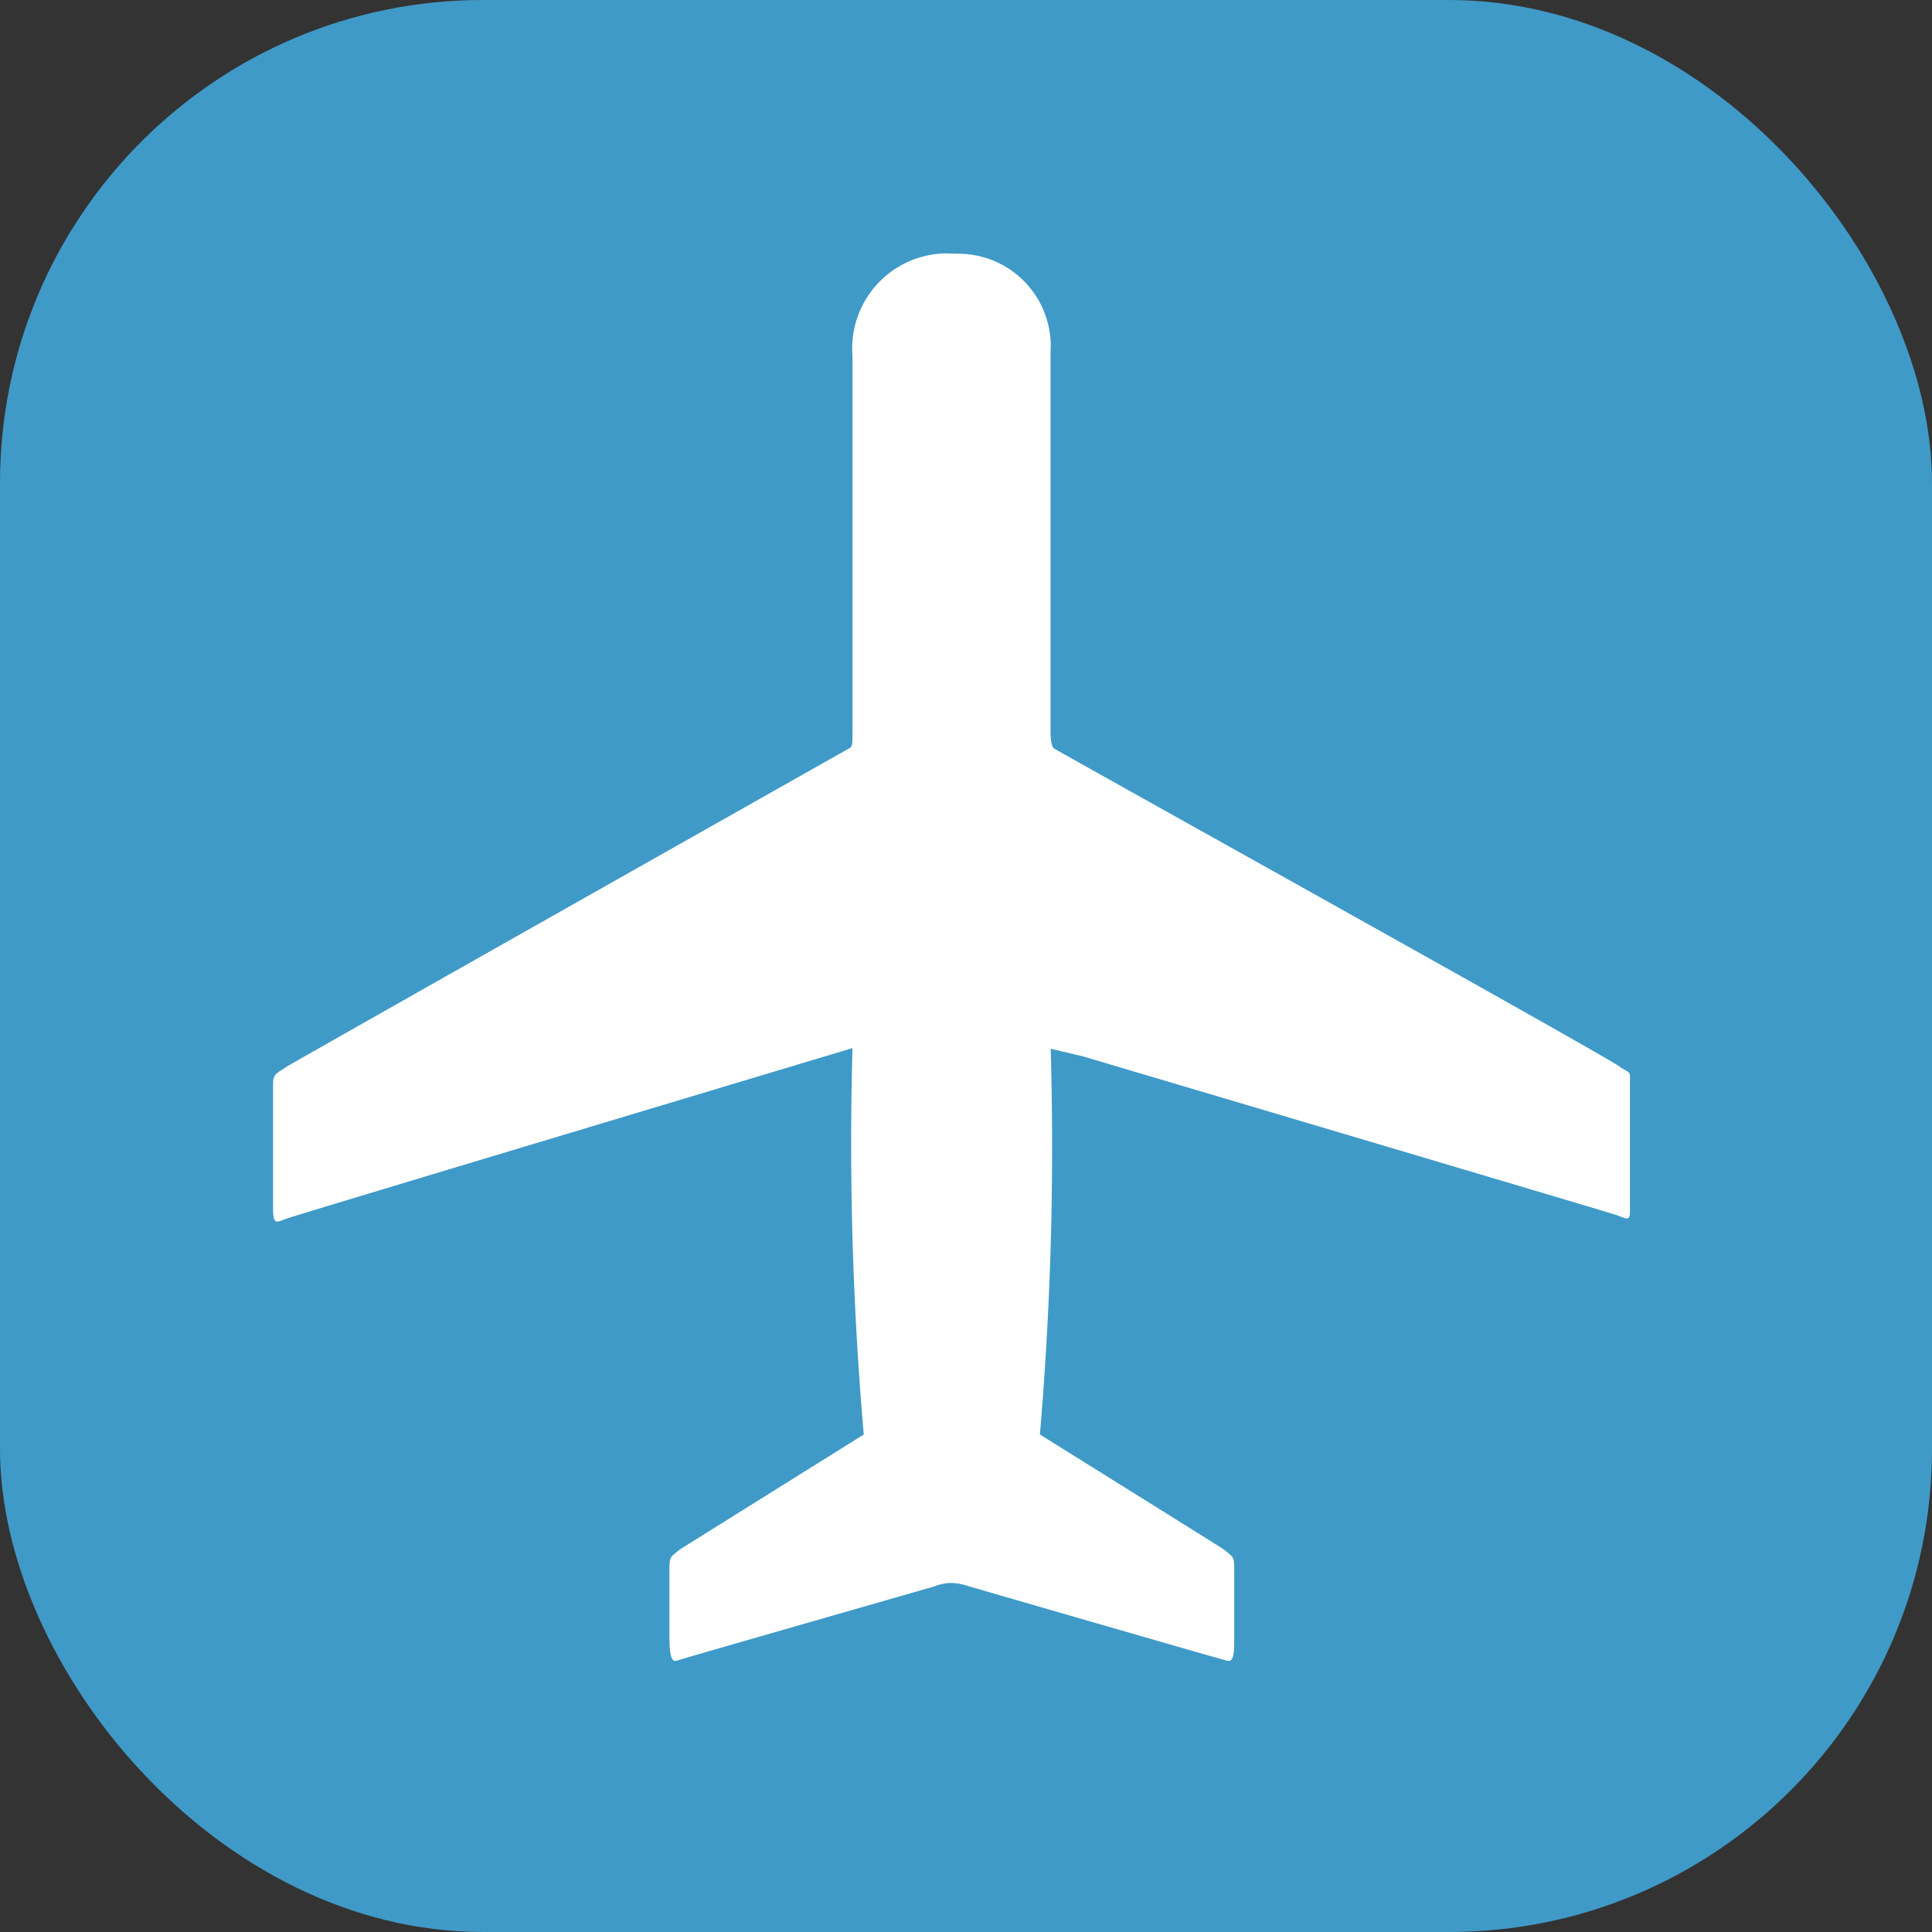 <svg xmlns="http://www.w3.org/2000/svg" width="20" height="20" viewBox="0 0 12 12">
  <rect x="0" y="0" width="12" height="12" fill="#333333" stroke="none"/>
  <rect width="12" height="12" rx="3" style="fill:#3f9ac8"/>
  <path d="M7.544 3.166a.574.574 0 0 1 .571.614v2.349c0 .1.021.109.022.11.109.065 3.461 1.929 3.511 1.975.076.051.066.022.066.11v.79c0 .066-.022.044-.087.022s-3.309-.984-3.311-.985l-.2-.047a21 21 0 0 1-.067 2.396s1.123.7 1.141.713c.067.054.066.044.066.143v.395c0 .1 0 .164-.044.154s-1.6-.461-1.6-.461a.4.4 0 0 0-.11-.022.3.3 0 0 0-.11.022s-1.563.448-1.6.461-.044-.058-.044-.154v-.395c0-.1 0-.089.066-.143l1.141-.713a21 21 0 0 1-.07-2.4S3.439 9.134 3.373 9.158s-.082.041-.087-.044v-.79c0-.066.022-.066.087-.11.11-.066 3.486-1.973 3.49-1.975.022-.012.022-.022.022-.11V3.8a.59.59 0 0 1 .571-.636" style="fill:#fff" transform="translate(-1.59 -1.59)"/>
</svg>